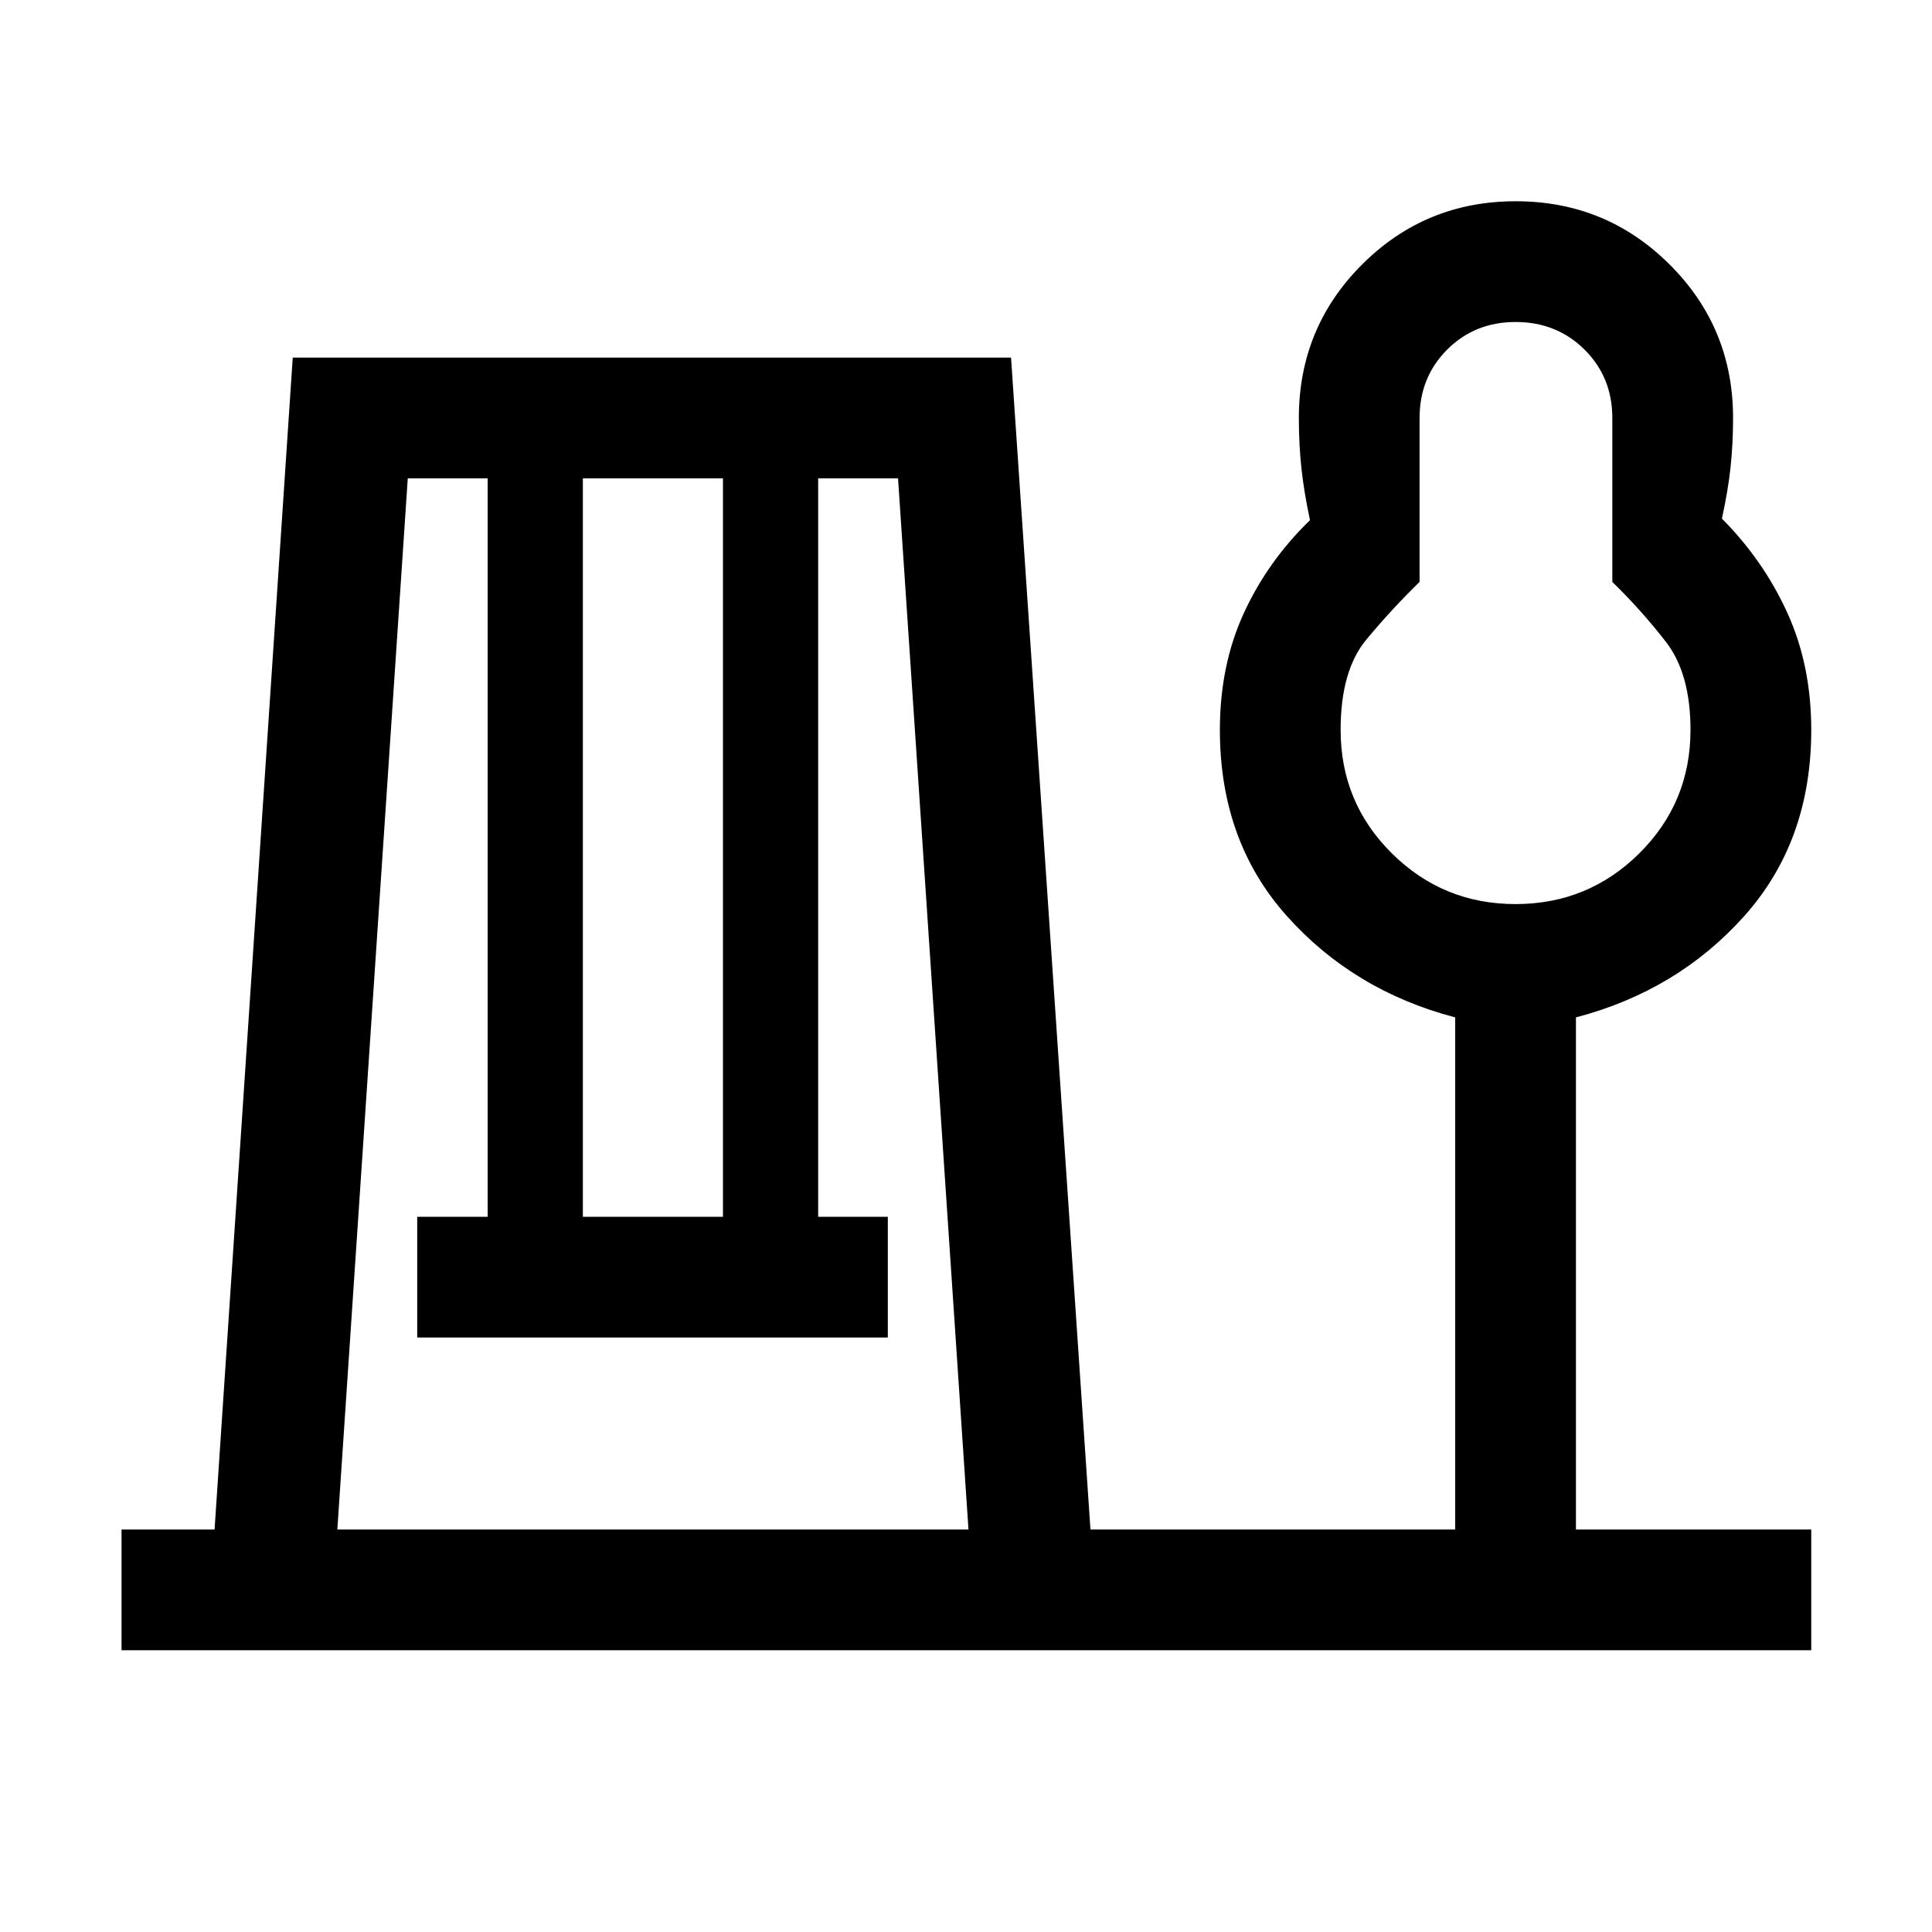 <svg xmlns="http://www.w3.org/2000/svg" height="24" viewBox="0 -960 960 960" width="24"><path d="M60.39-140v-60h46.23l38.84-582.31h356.92L541.84-200h181.24v-254.46q-50.46-13.23-83.69-50.42-33.24-37.2-33.24-92.43 0-32.07 11.85-57.92t32.92-46.31q-3.07-14.46-4.3-26.21-1.23-11.74-1.23-24.56 0-44.87 31.43-76.28Q708.26-860 753.17-860t76.44 31.41q31.54 31.41 31.54 76.28 0 12.68-1.23 24.3-1.23 11.63-4.31 25.7 20.7 20.85 32.54 46.89Q900-629.38 900-597.31q0 55.23-33.23 92.43-33.23 37.19-83.69 50.42V-200H900v60H60.39Zm107.23-60h313.61l-35-522.31h-39.69v366.93h34.61v59.99H207.31v-59.99h35v-366.93h-39.69l-35 522.31Zm122-155.38h69.61v-366.93h-69.61v366.93Zm463.46-155.39q36.07 0 61.5-25.23Q840-561.23 840-597.31q0-28-12.23-43.77-12.23-15.77-26.62-29.77v-81.46q0-20.27-13.82-33.98Q773.51-800 753.08-800q-20.27 0-33.98 13.71-13.72 13.71-13.72 33.98v81.46q-13.61 13.23-26.42 28.62-12.81 15.38-12.81 44.92 0 36.08 25.43 61.31 25.42 25.23 61.5 25.23Zm0-86.54Z"/></svg>